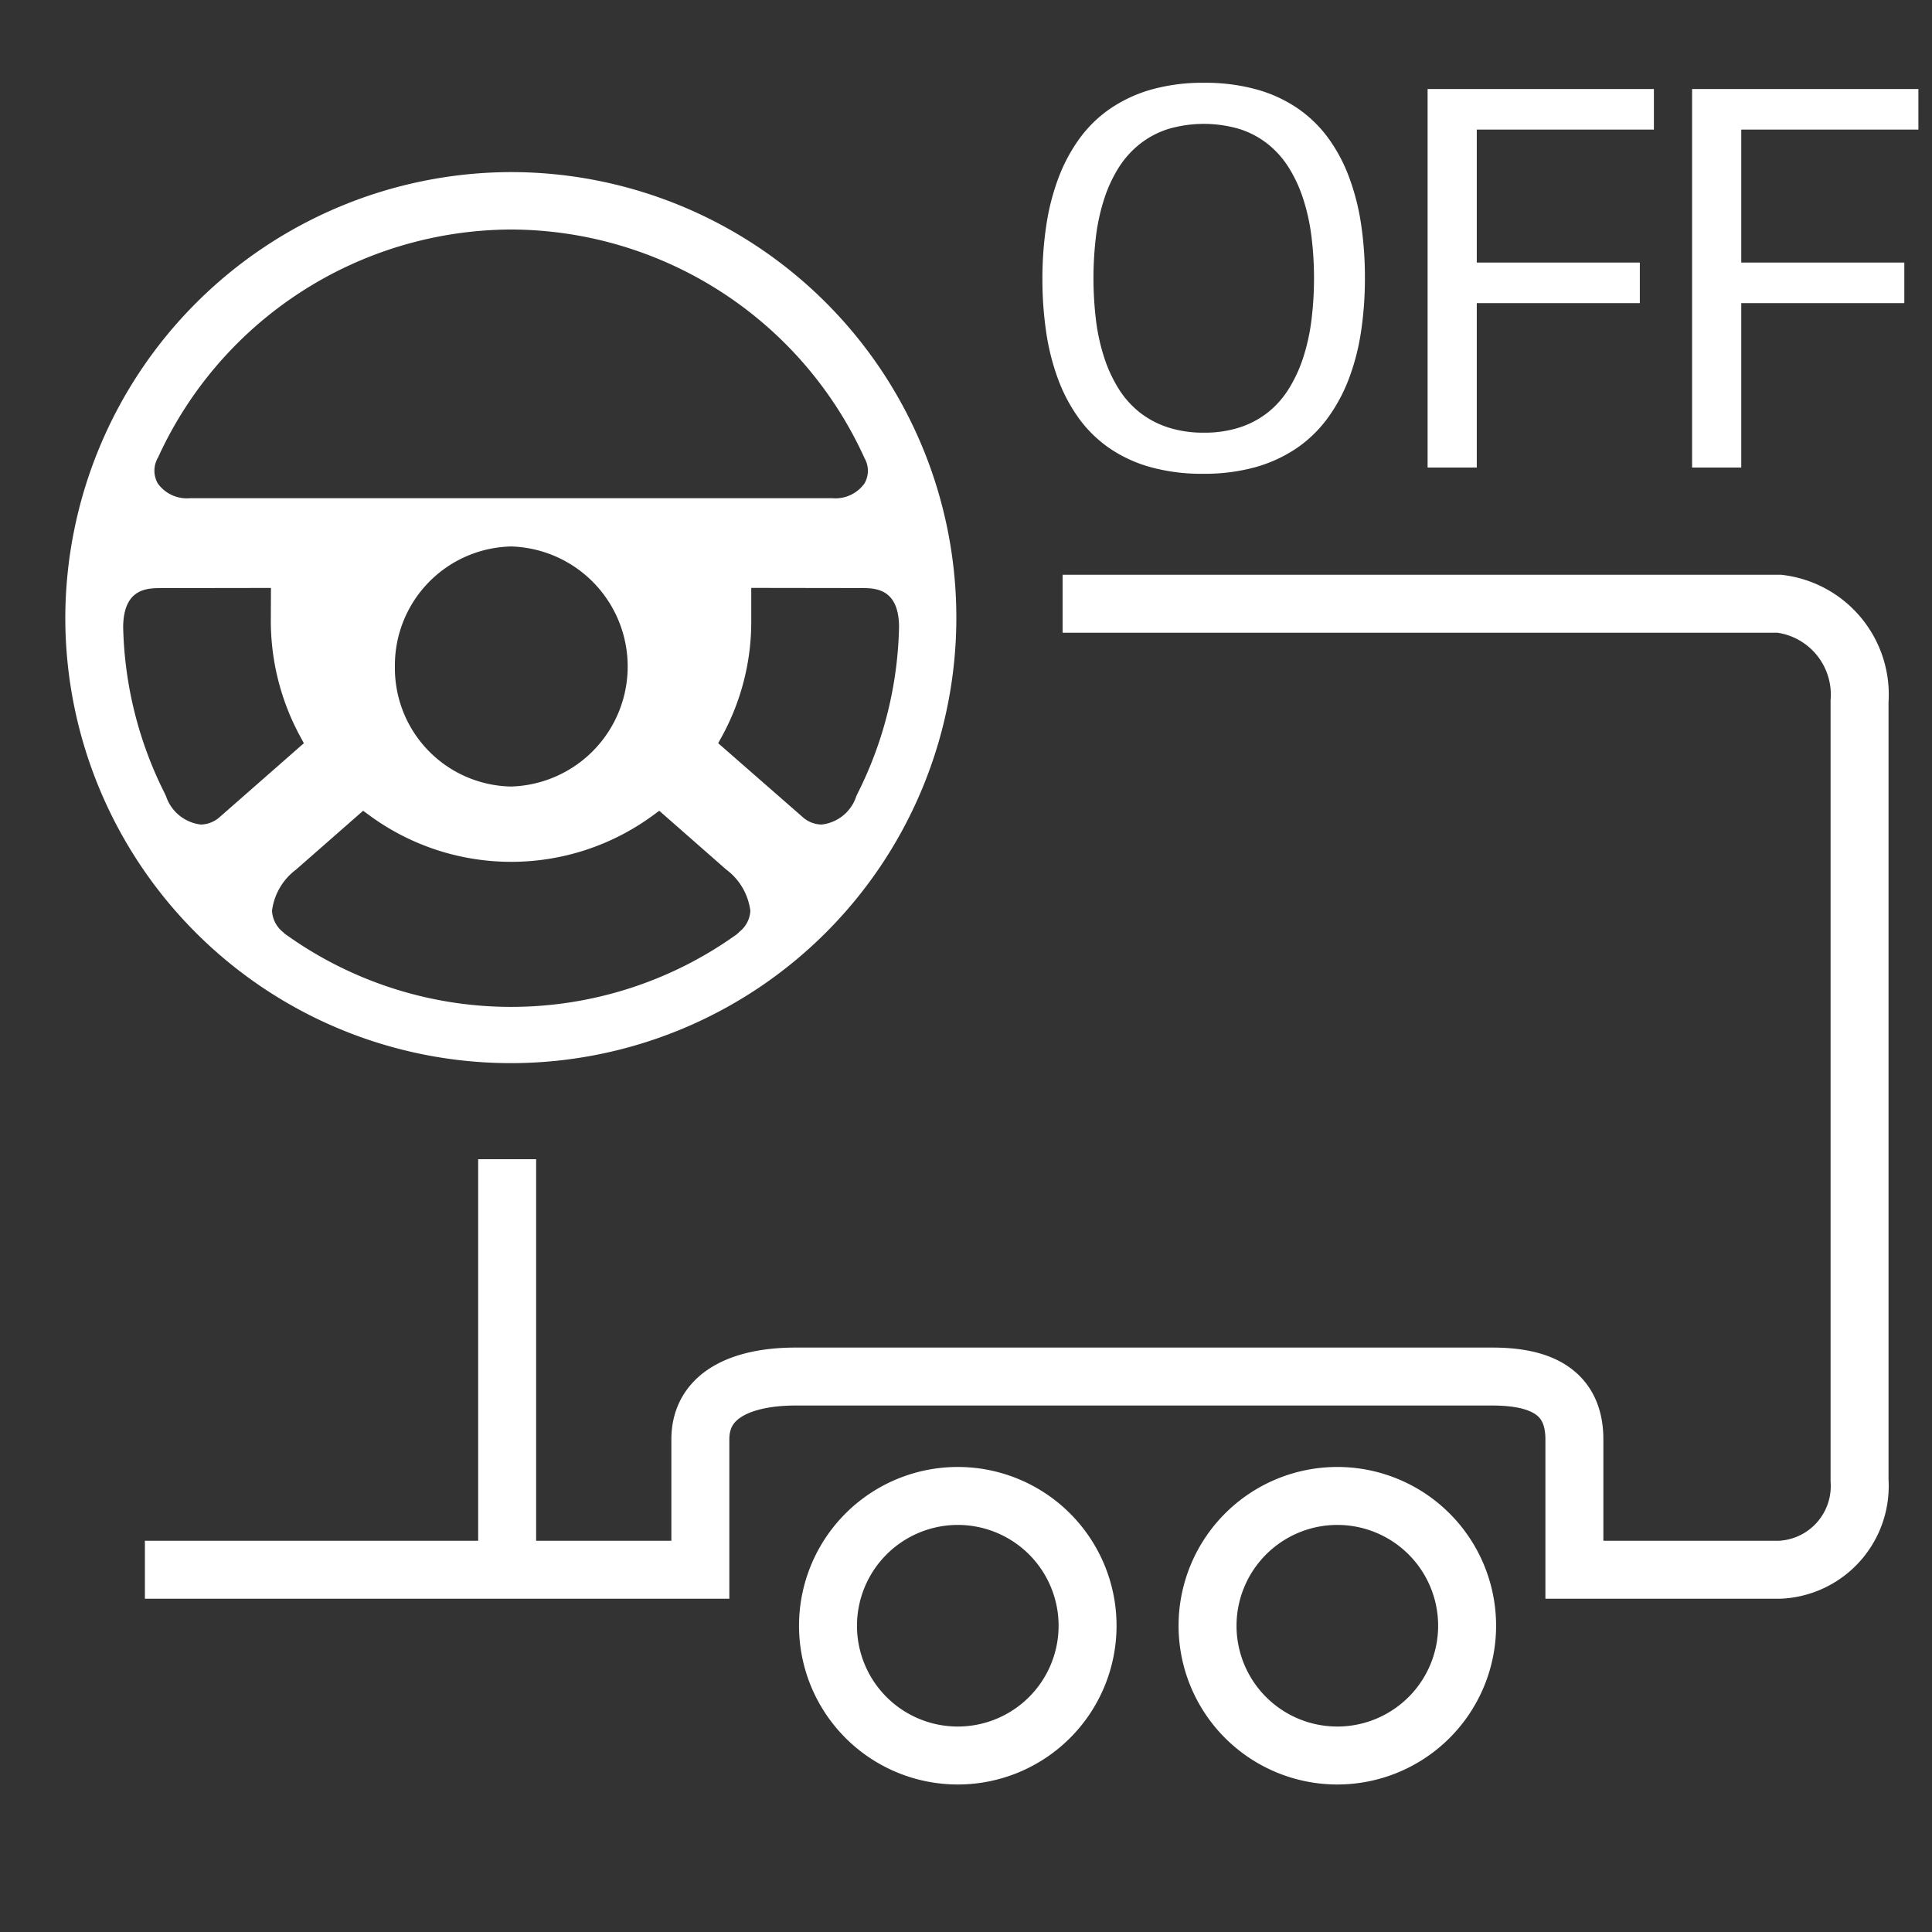 <svg xmlns="http://www.w3.org/2000/svg" viewBox="0 0 40 40"><rect x="0" y="0" width="40" height="40" fill="#333333" stroke="none"/><g id="E273_ARA_off"><path d="M24.909,9.809A3.961,3.961,0,0,1,23.826,9.673a2.852,2.852,0,0,1-.852-.391,2.62,2.62,0,0,1-.633-.615,3.406,3.406,0,0,1-.432-.81,4.804,4.804,0,0,1-.248-.976,7.479,7.479,0,0,1-.079-1.111,7.341,7.341,0,0,1,.081-1.108,4.818,4.818,0,0,1,.251-.978,3.45,3.45,0,0,1,.436-.815,2.617,2.617,0,0,1,.638-.621,2.933,2.933,0,0,1,.853-.395,3.93,3.93,0,0,1,1.084-.139,3.98,3.98,0,0,1,1.084.136,2.865,2.865,0,0,1,.854.391,2.616,2.616,0,0,1,.635.615,3.346,3.346,0,0,1,.433.812,4.774,4.774,0,0,1,.249.976,7.449,7.449,0,0,1,.079,1.11,7.375,7.375,0,0,1-.08,1.11,4.751,4.751,0,0,1-.252.978,3.47,3.47,0,0,1-.439.814,2.647,2.647,0,0,1-.639.621,2.942,2.942,0,0,1-.856.395A3.949,3.949,0,0,1,24.909,9.809Zm.017-.851a2.344,2.344,0,0,0,.744-.11,1.875,1.875,0,0,0,.581-.31,1.92,1.92,0,0,0,.432-.488,2.94,2.94,0,0,0,.297-.642,4.175,4.175,0,0,0,.171-.772,7.075,7.075,0,0,0,0-1.751,4.196,4.196,0,0,0-.171-.772,2.903,2.903,0,0,0-.297-.642,1.944,1.944,0,0,0-.432-.487,1.829,1.829,0,0,0-.583-.311,2.609,2.609,0,0,0-1.488,0,1.849,1.849,0,0,0-.584.311,1.955,1.955,0,0,0-.435.487,2.87,2.87,0,0,0-.298.642,4.136,4.136,0,0,0-.171.772,7.277,7.277,0,0,0,0,1.751,4.115,4.115,0,0,0,.171.772,2.907,2.907,0,0,0,.298.642,1.93,1.93,0,0,0,.435.488,1.887,1.887,0,0,0,.584.31A2.358,2.358,0,0,0,24.925,8.958Z" fill="#fff"/><path d="M29.557,9.68V1.843h4.685v.84H30.575V5.436h3.376v.84H30.575V9.68Z" fill="#fff"/><path d="M35.033,9.68V1.843h4.685v.84H36.051V5.436h3.376v.84H36.051V9.68Z" fill="#fff"/><path d="M19.83,31.572a2.087,2.087,0,1,1-2.087,2.087A2.089,2.089,0,0,1,19.83,31.572m0-1.2a3.287,3.287,0,1,0,3.287,3.287,3.287,3.287,0,0,0-3.287-3.287Z" fill="#fff"/><path d="M22,12.5H36.841A1.895,1.895,0,0,1,38.5,14.521V30.65A1.734,1.734,0,0,1,36.841,32.5H32.596V29.801c0-.99-.708-1.301-1.698-1.301H16.468c-.99,0-1.968.311-1.968,1.301V32.5H3m7.5.272V24" fill="none" stroke="#fff" stroke-miterlimit="10" stroke-width="1.2" fill-rule="evenodd"/><path d="M27.688,31.572a2.087,2.087,0,1,1-2.087,2.087A2.089,2.089,0,0,1,27.688,31.572m0-1.2a3.287,3.287,0,1,0,3.287,3.287,3.287,3.287,0,0,0-3.287-3.287Z" fill="#fff"/><path d="M1.352,12.799A9.224,9.224,0,1,0,10.584,3.563,9.248,9.248,0,0,0,1.352,12.799Zm2.804,4.272a.866.866,0,0,1-.718-.585l-.033-.071a8.024,8.024,0,0,1-.855-3.439c.01-.8.502-.8.796-.8l2.062-.003.202-0-.001.201-.002.482a5.021,5.021,0,0,0,.608,2.391l.076.141-.12.105L4.532,16.931A.604.604,0,0,1,4.156,17.071Zm11.153,2.221a.545.545,0,0,1-.064.058,8.009,8.009,0,0,1-9.311.009.378.378,0,0,1-.073-.06.602.602,0,0,1-.229-.442,1.258,1.258,0,0,1,.494-.85l1.271-1.115.121-.106.13.095a4.96,4.96,0,0,0,5.872-0l.129-.095.121.106,1.263,1.109a1.259,1.259,0,0,1,.502.858A.587.587,0,0,1,15.309,19.291ZM8.176,13.8a2.462,2.462,0,0,1,2.406-2.486,2.486,2.486,0,0,1-.004,4.97h-.001A2.452,2.452,0,0,1,8.176,13.8Zm10.438-.831a8.016,8.016,0,0,1-.855,3.451l-.031.066a.852.852,0,0,1-.717.585.603.603,0,0,1-.367-.132l-1.654-1.446-.121-.106.078-.141a4.943,4.943,0,0,0,.607-2.391v-.683l.201 0,2.066.003C18.114,12.175,18.604,12.175,18.614,12.969Zm-8.024-8.217A8.064,8.064,0,0,1,17.899,9.485a.524.524,0,0,1-.001.524.739.739,0,0,1-.665.306H3.932a.739.739,0,0,1-.665-.306.533.533,0,0,1,.005-.537A8.065,8.065,0,0,1,10.59,4.752Z" fill="#fff" fill-rule="evenodd"/></g></svg>